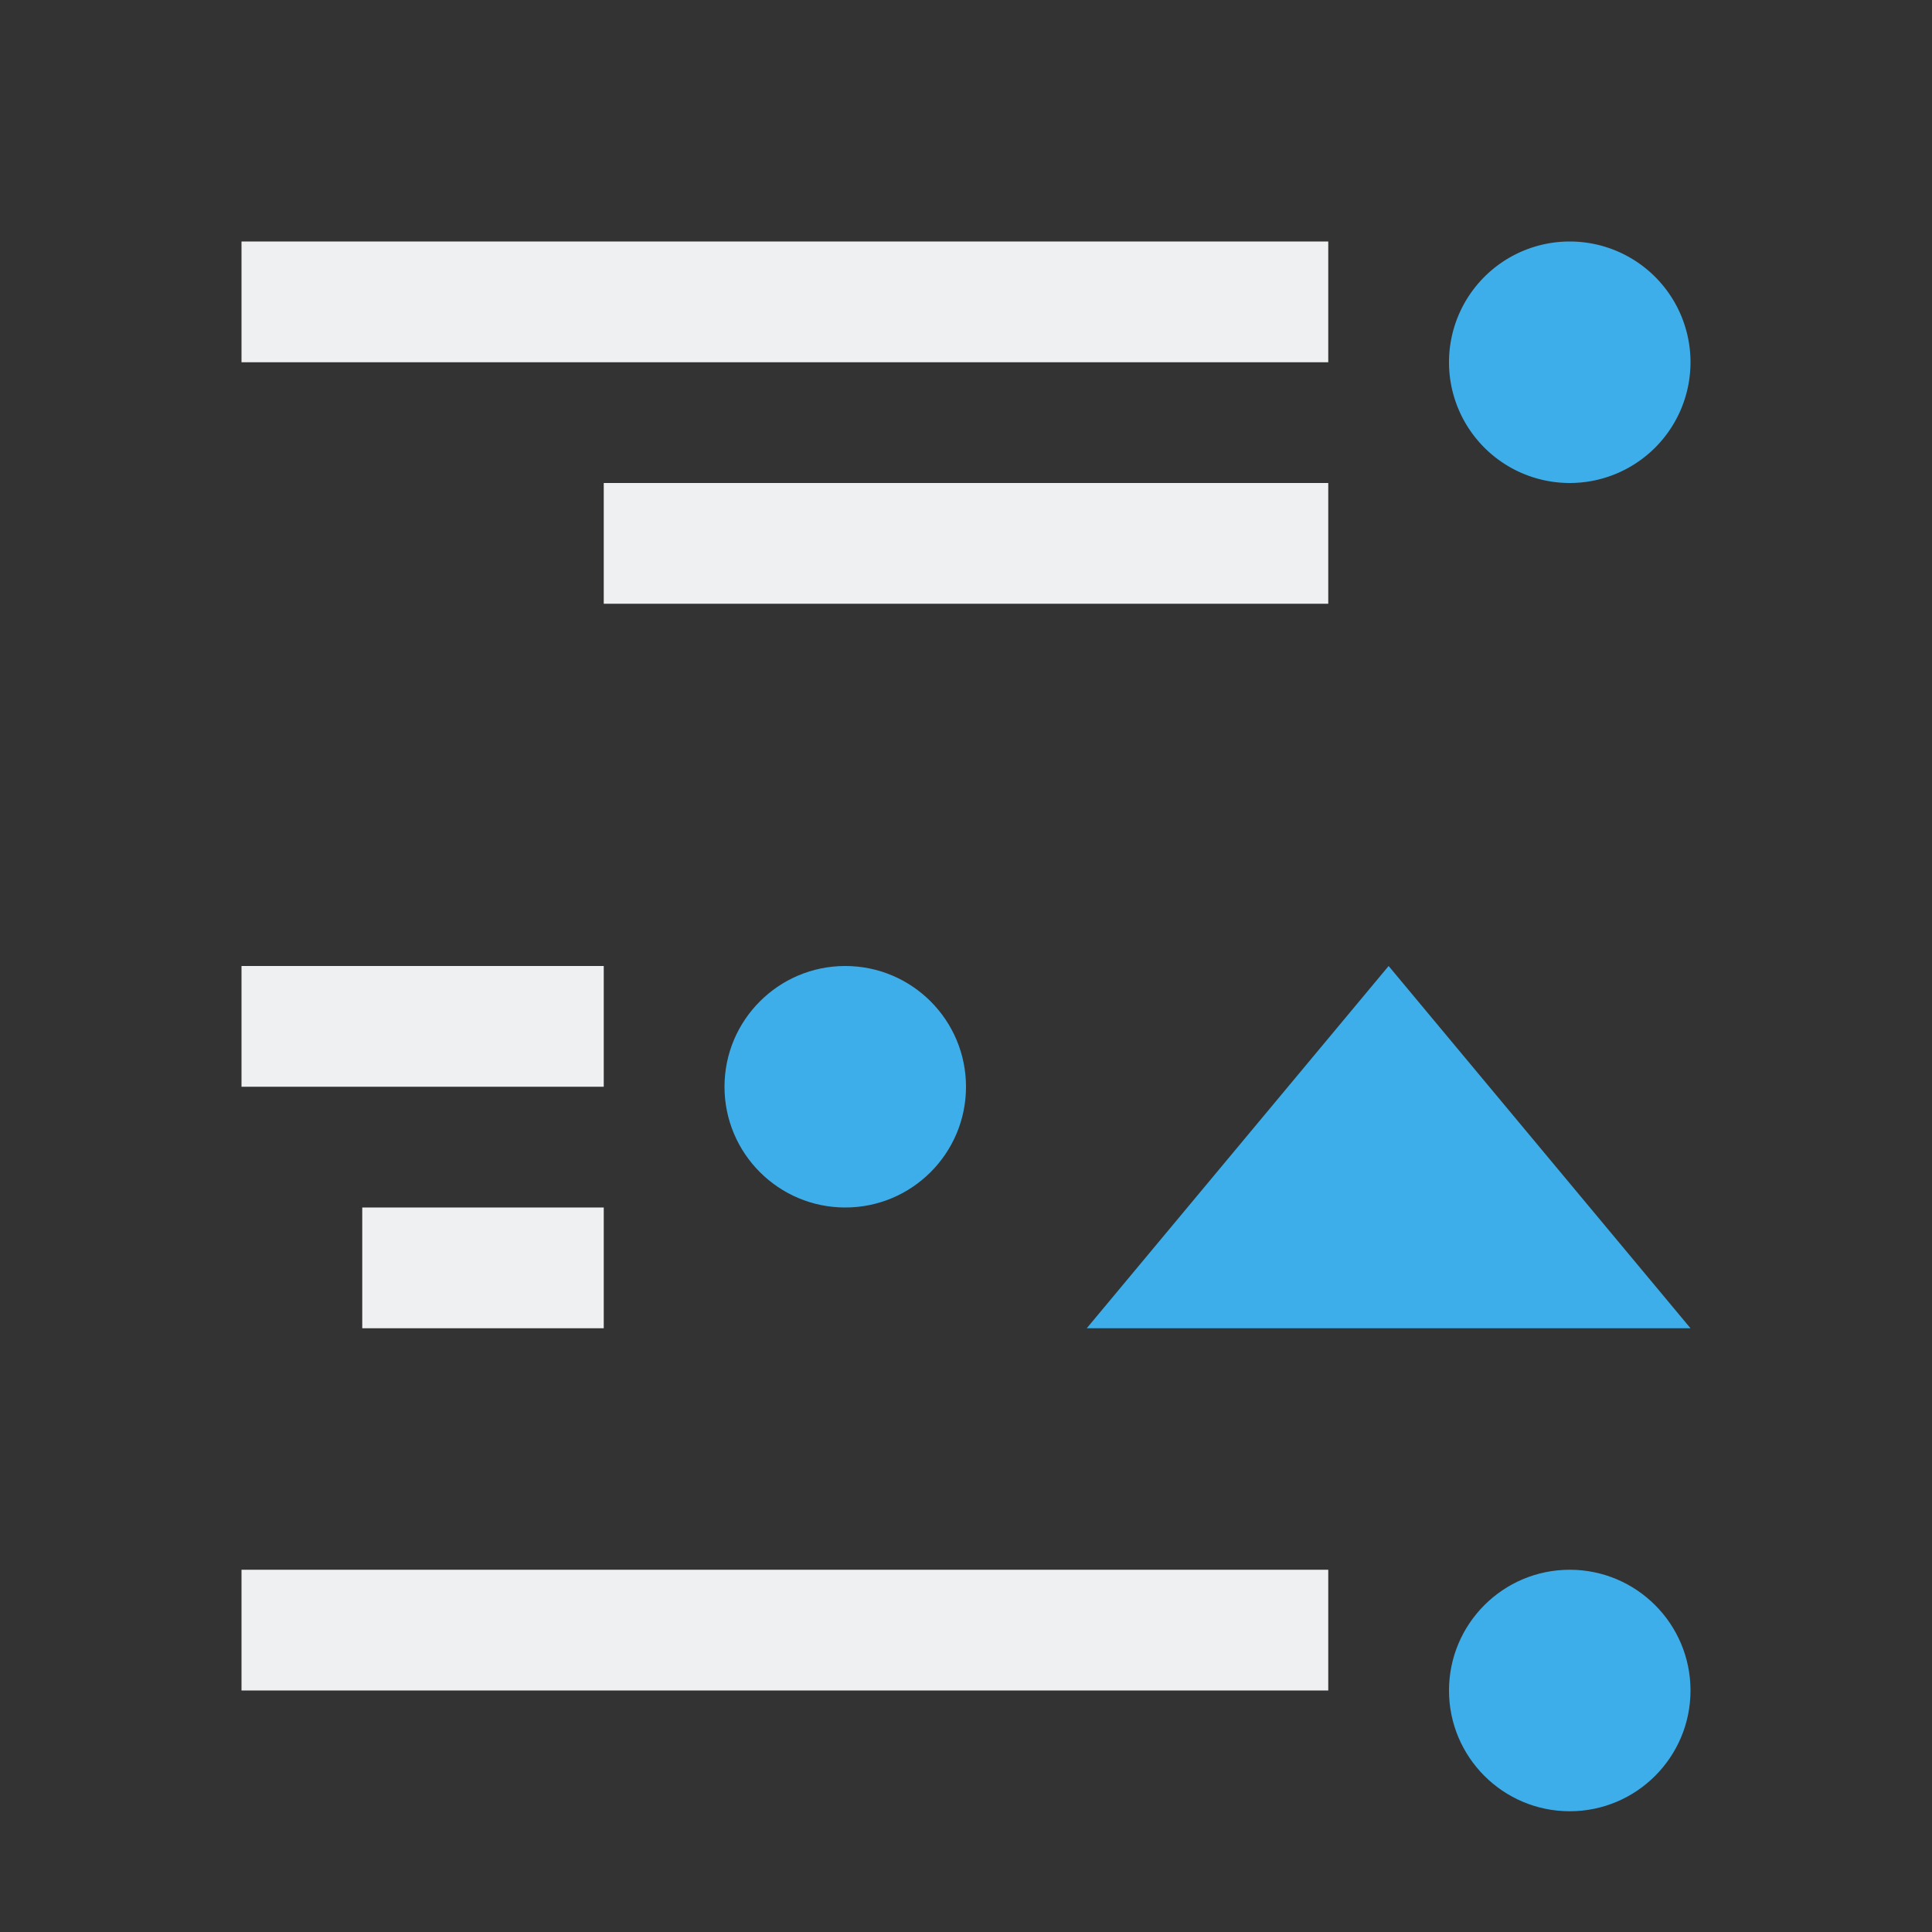 <svg viewBox="0 0 16 16" xmlns="http://www.w3.org/2000/svg"><rect x="0" y="0" width="16" height="16" fill="#333333" stroke="none"/><path d="m12 3a1 1 0 0 0 1 1 1 1 0 0 0 1-1 1 1 0 0 0 -1-1 1 1 0 0 0 -1 1z" fill="#3daee9"/><path d="m11 2v1h-9v-1zm0 2v1h-6v-1zm-6 4v1h-3v-1zm0 2v1h-2v-1zm6 3v1h-9v-1z" fill="#eff0f1"/><g fill="#3daee9"><path d="m6 9c0 .552.448 1 1 1s1-.448 1-1-.448-1-1-1-1 .448-1 1z"/><path d="m12 14c0 .552.448 1 1 1s1-.448 1-1-.448-1-1-1-1 .448-1 1z"/><path d="m14 11-2.5-3-2.5 3z"/></g></svg>